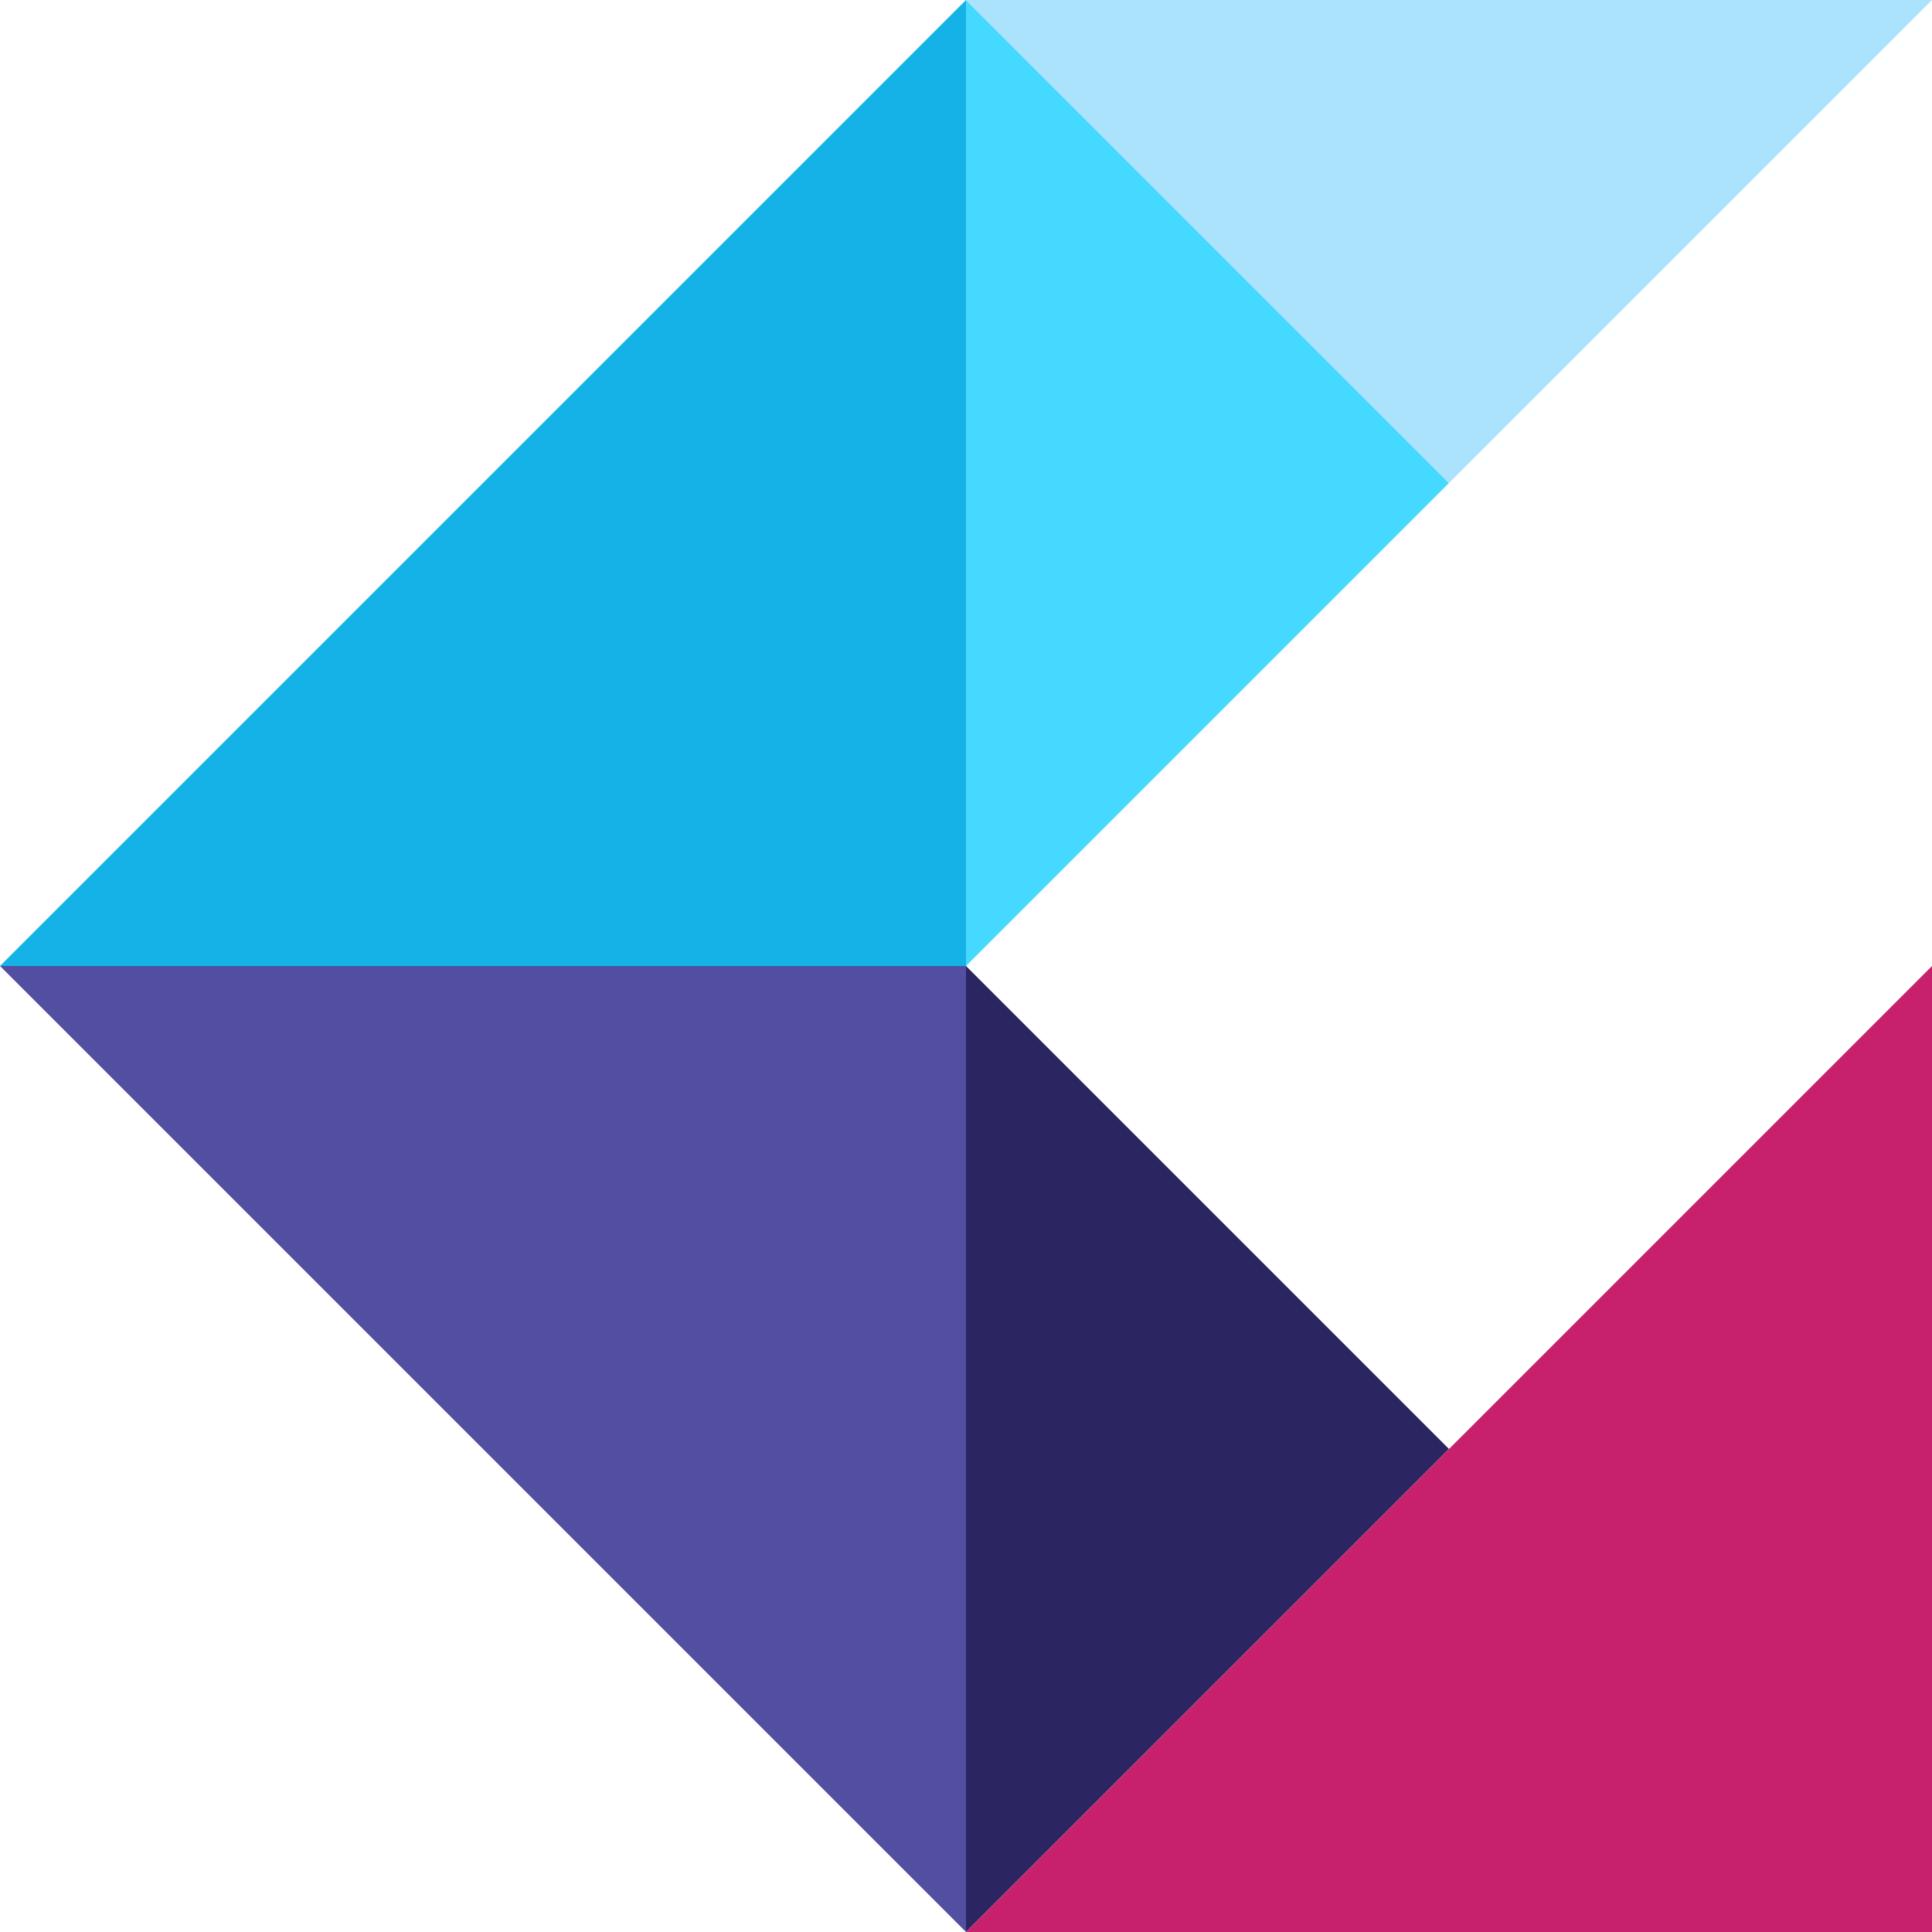 <?xml version="1.0"?>
<svg viewBox="0 0 1 1" xmlns="http://www.w3.org/2000/svg">
<path fill="#14b2e6" d="M 0.00 0.50 L 0.50 0.00 L 0.50 0.50 z"/>
<path fill="#45d9ff" d="M 0.50 0.50 L 0.75 0.25 L 0.50 0.00 z"/>
<path fill="#abe3fd" d="M 0.50 0.00 L 1.00 0.00 L 0.75 0.25 z"/>
<path fill="#524fa3" d="M 0.00 0.50 L 0.50 0.50 L 0.50 1.00 z"/>
<path fill="#2b2661" d="M 0.50 0.50 L 0.75 0.75 L 0.50 1.00 z"/>
<path fill="#c7216e" d="M 0.50 1.00 L 1.00 1.00 L 1.00 0.50 z"/>
</svg>
